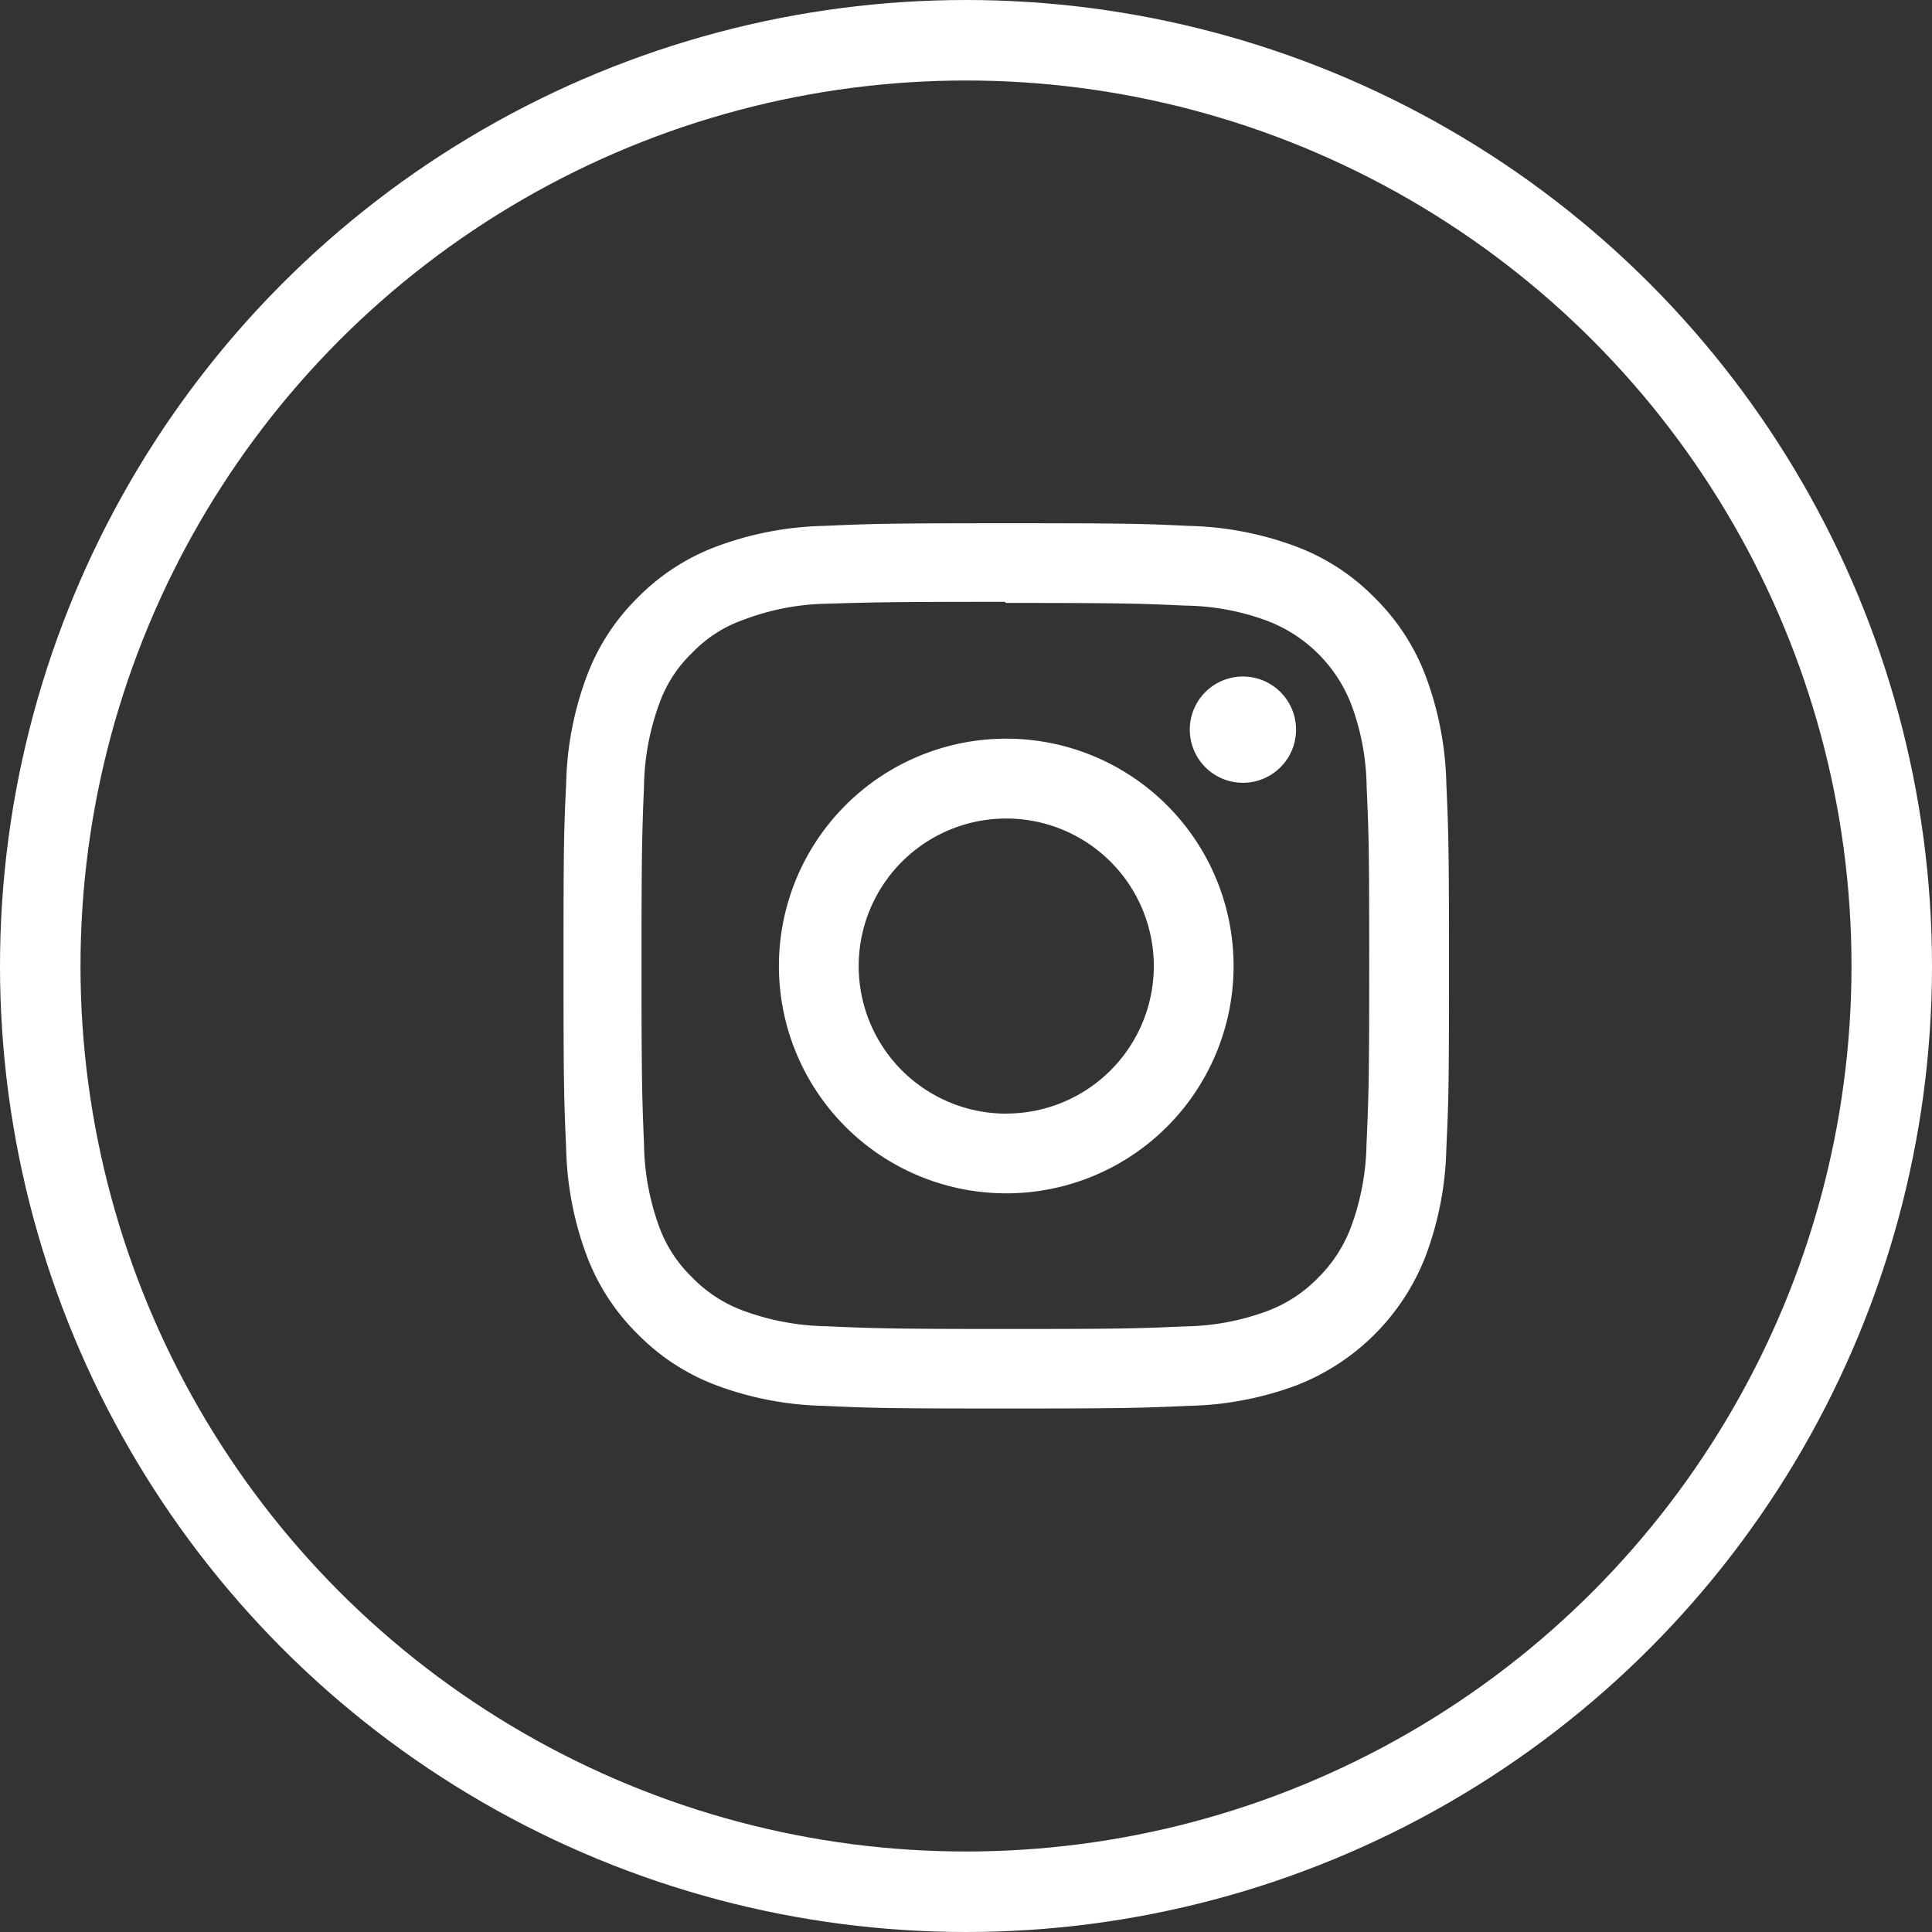 <svg xmlns="http://www.w3.org/2000/svg" width="24" height="24" viewBox="0 0 24 24">
  <rect x="0" y="0" width="24" height="24" fill="#333333" stroke="none"/>
  <g id="Grupo_78" data-name="Grupo 78" transform="translate(-1265 -5909.5)">
    <g id="Elipse_7" data-name="Elipse 7" transform="translate(1265 5909.5)" fill="none" stroke="#fff" stroke-width="1">
      <circle cx="12" cy="12" r="12" stroke="none"/>
      <circle cx="12" cy="12" r="11.5" fill="none"/>
    </g>
    <path id="Icon_simple-instagram" data-name="Icon simple-instagram" d="M5.5,0C4.006,0,3.819.007,3.233.033A4.056,4.056,0,0,0,1.9.289,2.693,2.693,0,0,0,.923.923,2.684,2.684,0,0,0,.289,1.9,4.044,4.044,0,0,0,.033,3.233C.005,3.819,0,4.006,0,5.5S.007,7.181.033,7.767A4.058,4.058,0,0,0,.289,9.1a2.7,2.7,0,0,0,.634.974,2.69,2.69,0,0,0,.974.634,4.061,4.061,0,0,0,1.335.256c.587.027.773.033,2.267.033s1.681-.007,2.267-.033A4.07,4.07,0,0,0,9.1,10.711,2.811,2.811,0,0,0,10.711,9.1a4.058,4.058,0,0,0,.256-1.335C10.995,7.181,11,6.994,11,5.5s-.007-1.681-.033-2.267A4.067,4.067,0,0,0,10.711,1.9a2.7,2.7,0,0,0-.634-.974A2.68,2.68,0,0,0,9.1.289,4.046,4.046,0,0,0,7.767.033C7.181.005,6.994,0,5.5,0Zm0,.99c1.468,0,1.643.007,2.223.033a3.03,3.03,0,0,1,1.021.19A1.81,1.81,0,0,1,9.788,2.256a3.037,3.037,0,0,1,.189,1.021c.026.58.032.754.032,2.223S10,7.143,9.975,7.723a3.1,3.1,0,0,1-.193,1.021,1.746,1.746,0,0,1-.412.633,1.716,1.716,0,0,1-.632.411,3.059,3.059,0,0,1-1.024.189c-.584.026-.756.032-2.227.032S3.843,10,3.259,9.975a3.119,3.119,0,0,1-1.025-.193A1.7,1.7,0,0,1,1.6,9.37a1.67,1.67,0,0,1-.412-.632A3.121,3.121,0,0,1,1,7.713C.977,7.136.969,6.957.969,5.493S.977,3.85,1,3.265A3.118,3.118,0,0,1,1.19,2.241,1.63,1.63,0,0,1,1.6,1.608,1.627,1.627,0,0,1,2.234,1.2,3.044,3.044,0,0,1,3.252,1C3.837.983,4.009.976,5.479.976L5.5.99Zm0,1.686A2.824,2.824,0,1,0,8.324,5.5,2.824,2.824,0,0,0,5.5,2.676Zm0,4.658A1.833,1.833,0,1,1,7.333,5.5,1.833,1.833,0,0,1,5.5,7.333ZM9.1,2.564a.66.66,0,1,1-.66-.66A.66.66,0,0,1,9.1,2.564Z" transform="translate(1272 5916)" fill="#fff"/>
  </g>
</svg>
